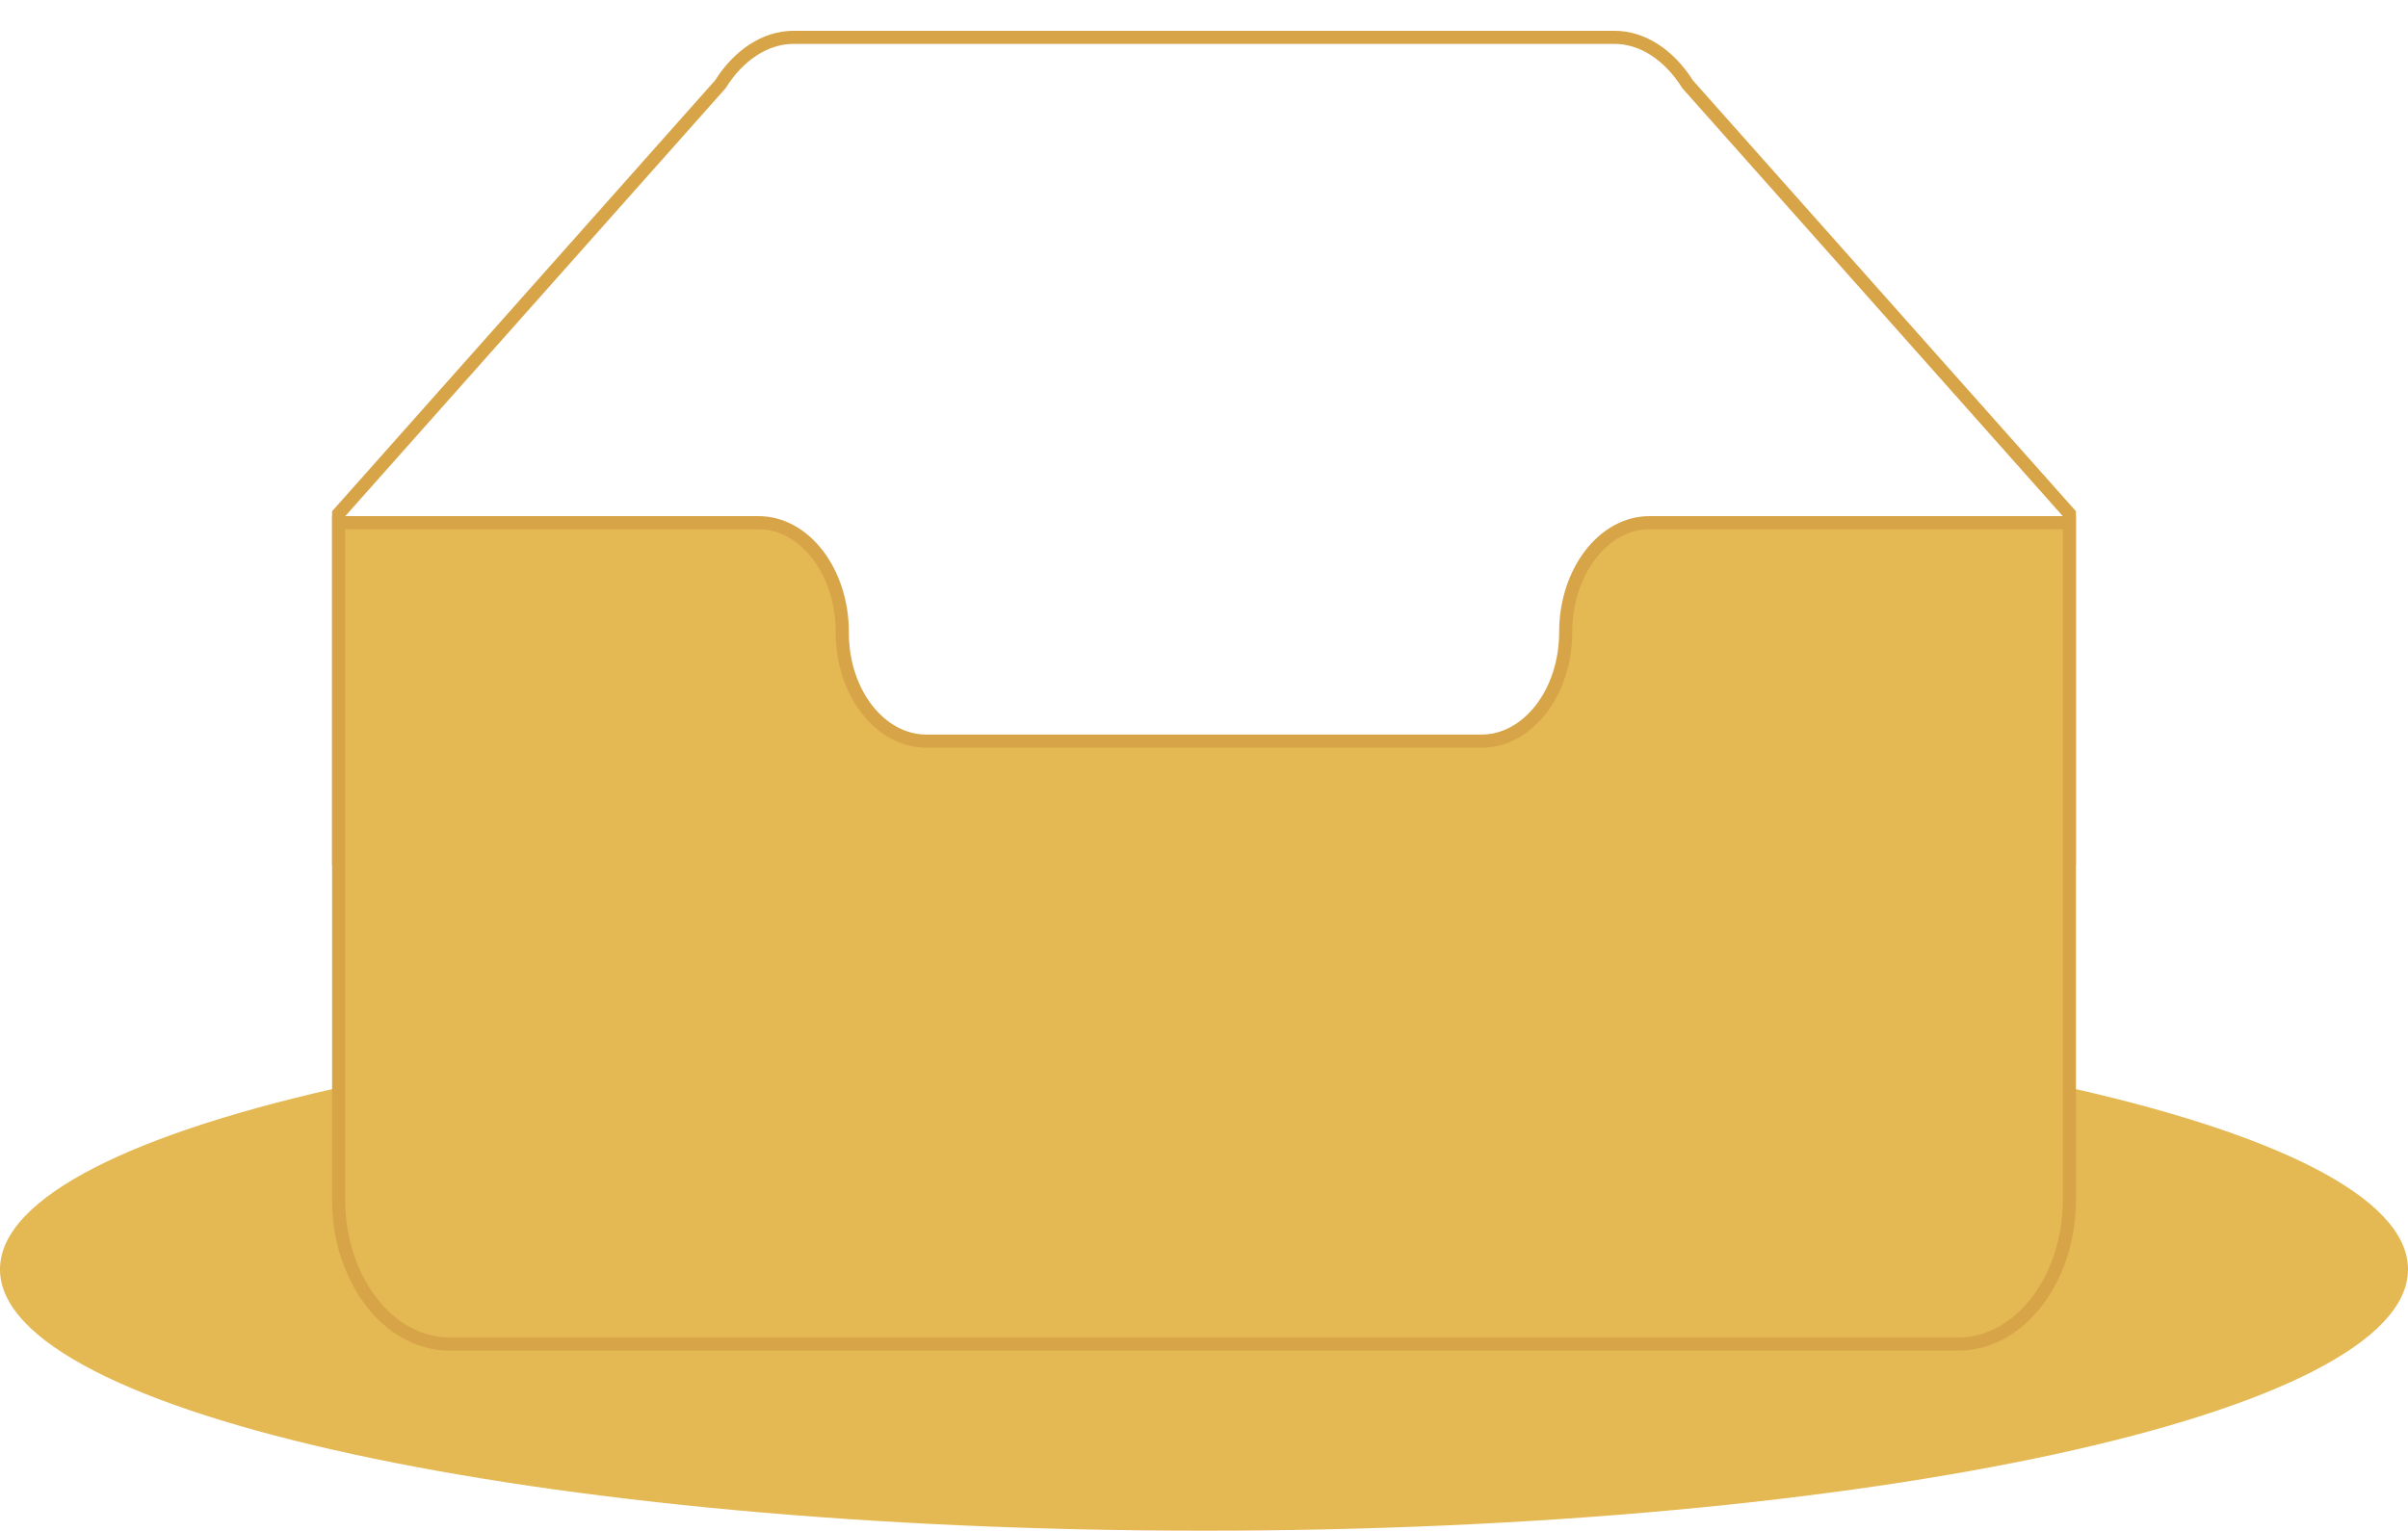 <svg width="184" height="117" viewBox="0 0 184 117" fill="none" xmlns="http://www.w3.org/2000/svg">
<path d="M92 117C142.81 117 184 108.057 184 97.024C184 85.992 142.81 77.049 92 77.049C41.19 77.049 0 85.992 0 97.024C0 108.057 41.19 117 92 117Z" fill="#E4B853"/>
<path d="M158.125 39.266L128.955 6.444C127.555 4.206 125.511 2.854 123.358 2.854H60.642C58.489 2.854 56.445 4.206 55.045 6.441L25.875 39.269V65.634H158.125V39.266Z" stroke="#D7A447"/>
<path d="M119.637 48.315C119.637 43.735 122.495 39.954 126.04 39.951H158.125V91.708C158.125 97.766 154.33 102.732 149.644 102.732H34.356C29.67 102.732 25.875 97.763 25.875 91.708V39.951H57.96C61.505 39.951 64.363 43.727 64.363 48.307V48.37C64.363 52.95 67.252 56.648 70.794 56.648H113.206C116.748 56.648 119.637 52.915 119.637 48.335V48.315V48.315Z" fill="#E4B853" stroke="#D7A447"/>
</svg>
